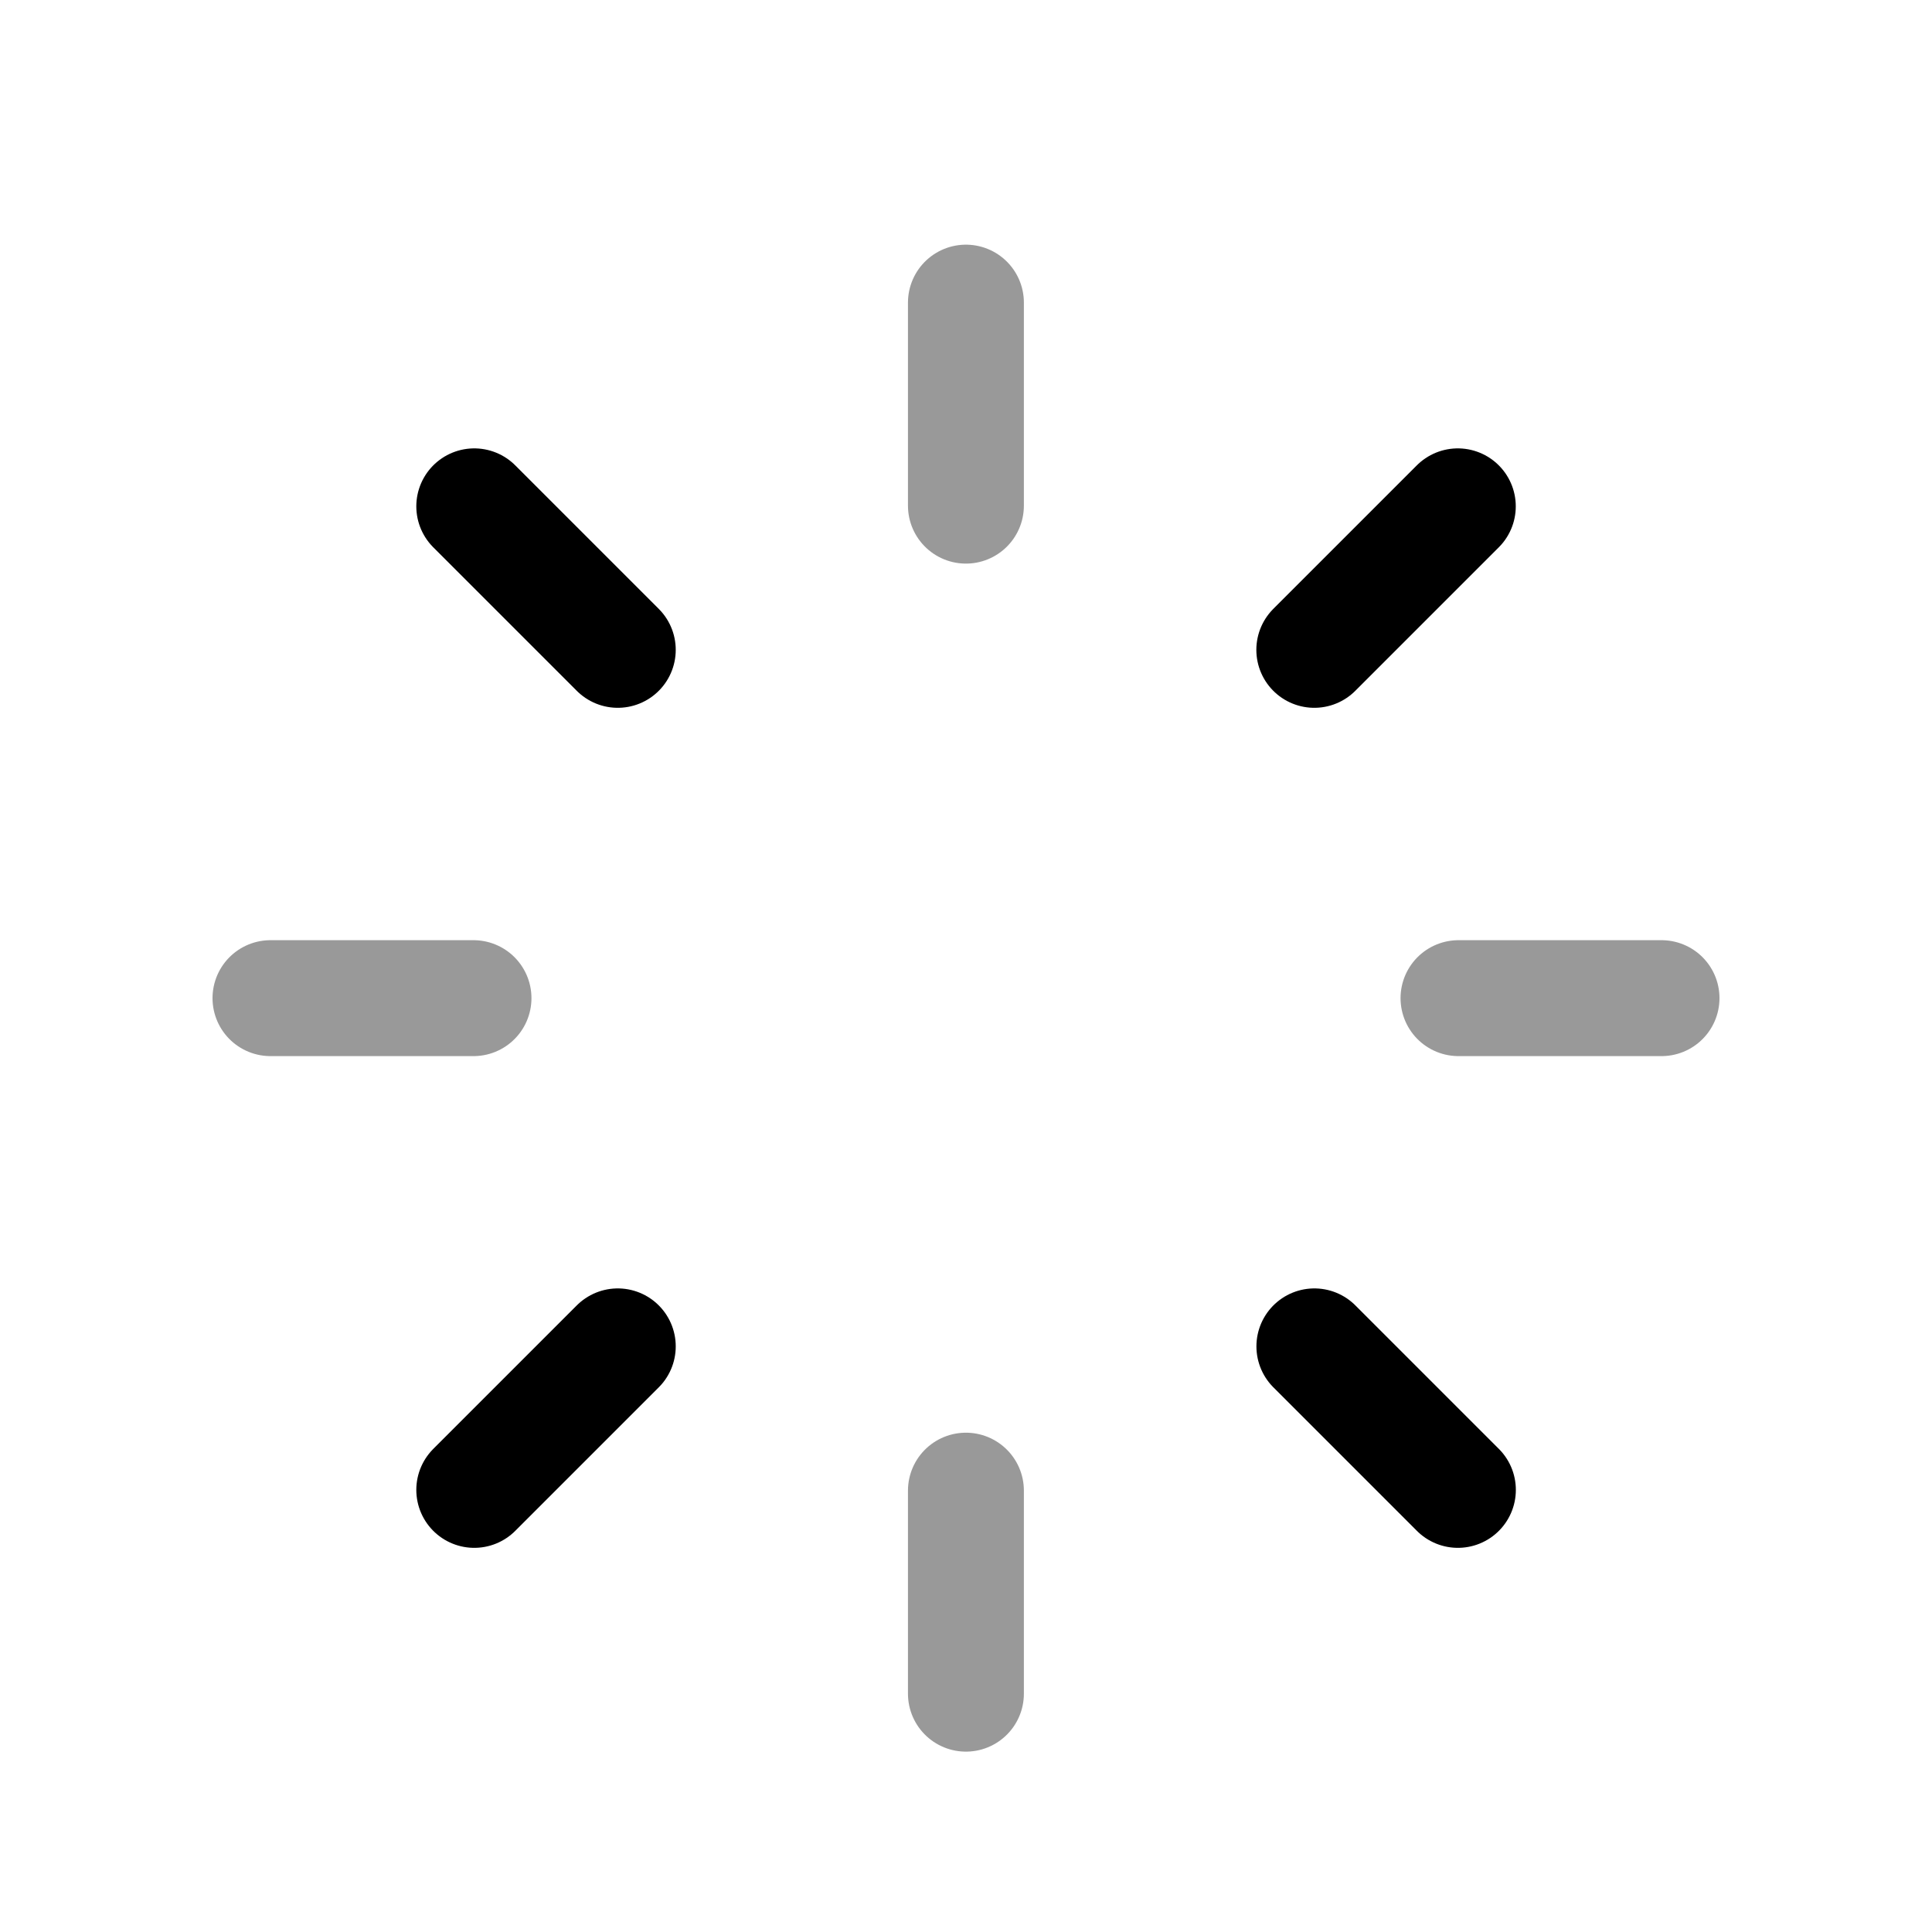 <svg width="25" height="25" viewBox="0 0 25 25" fill="none" xmlns="http://www.w3.org/2000/svg">
<path d="M17.008 17.422L18.865 19.279M18.864 6.552L17.007 8.409L18.864 6.552ZM7.994 17.422L6.137 19.279L7.994 17.422ZM6.137 6.552L7.994 8.409L6.137 6.552Z" stroke="black" stroke-width="1.5" stroke-linecap="round" stroke-linejoin="round"/>
<path opacity="0.4" d="M18.873 12.916H21.5M12.499 3.916V6.543V3.916ZM12.499 19.289V21.916V19.289ZM3.5 12.916H6.127H3.5Z" stroke="black" stroke-width="1.5" stroke-linecap="round" stroke-linejoin="round"/>
</svg>